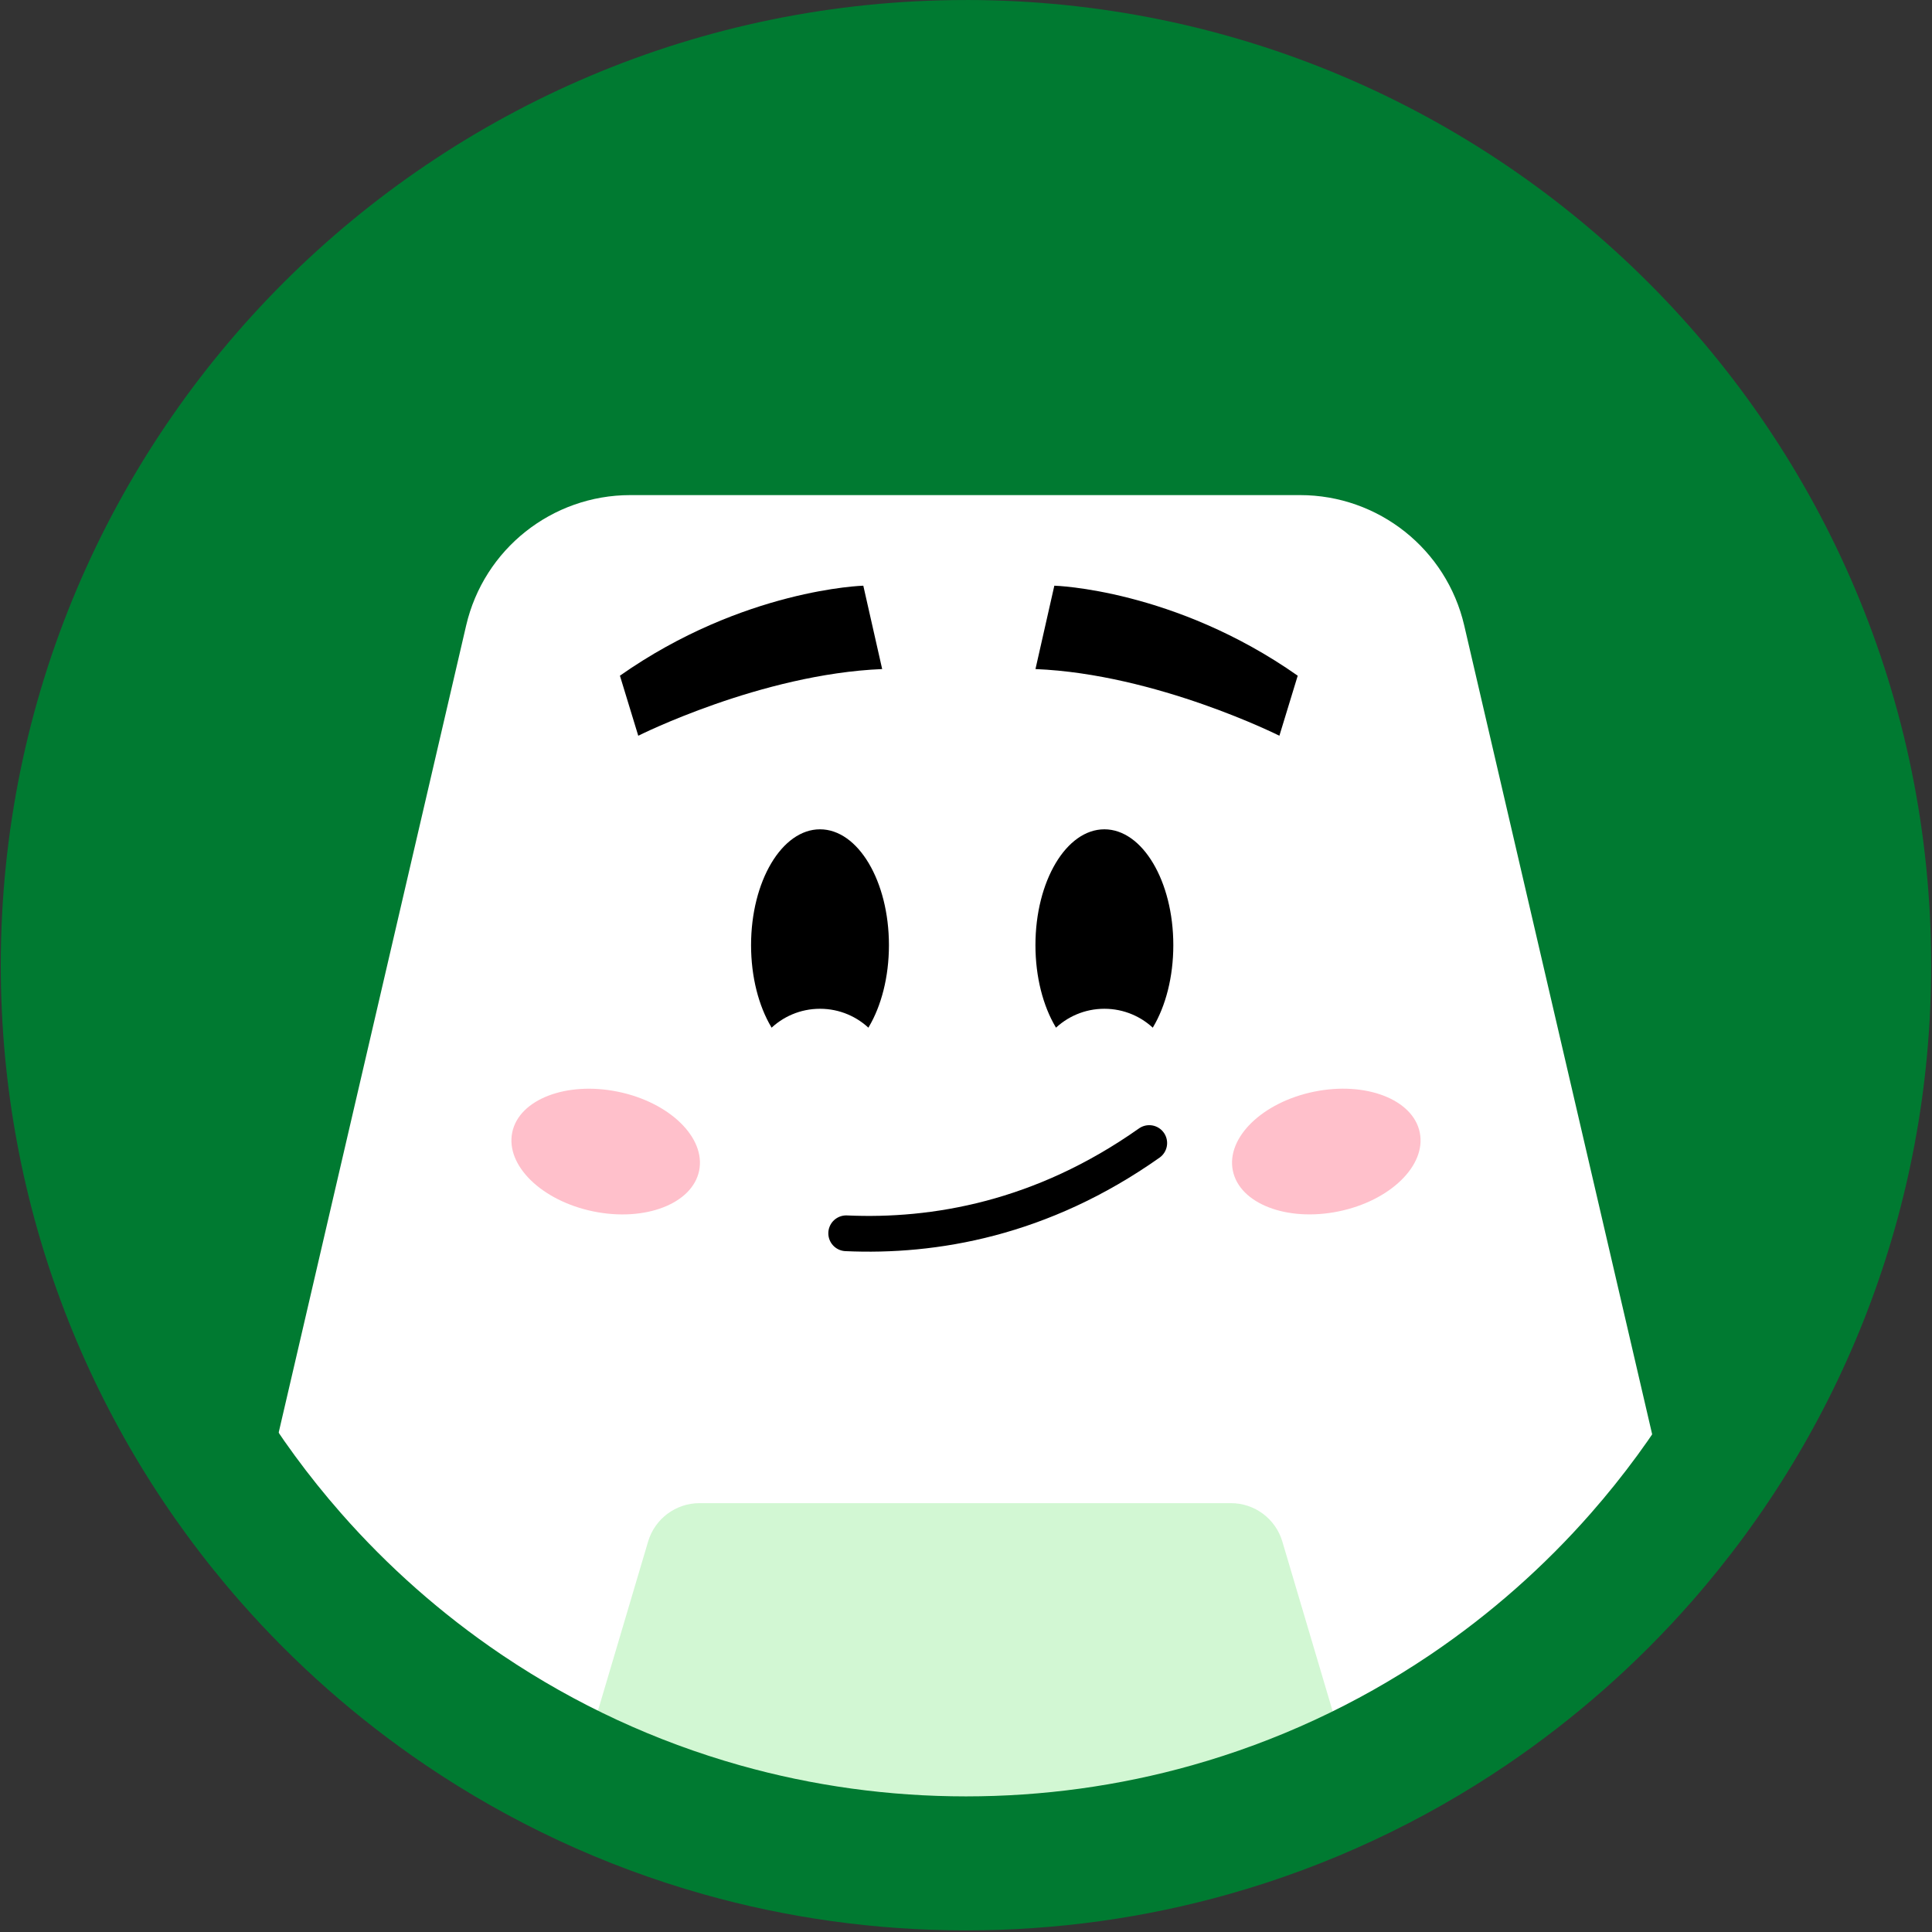 <?xml version="1.0" encoding="UTF-8"?>
<svg id="Character" xmlns="http://www.w3.org/2000/svg" viewBox="0 0 720 720">
  <rect x="0" y="0" width="720" height="720" fill="#333333" stroke="none"/>
  <defs>
    <style>
      .cls-1 {
        fill: none;
        stroke: #000;
        stroke-linecap: round;
        stroke-linejoin: round;
        stroke-width: 13.32px;
      }

      .cls-2, .cls-3, .cls-4, .cls-5, .cls-6 {
        stroke-width: 0px;
      }

      .cls-3 {
        fill: #d2f7d3;
      }

      .cls-4 {
        fill: #fff;
      }

      .cls-5 {
        fill: pink;
      }

      .cls-6 {
        fill: #007a31;
      }
    </style>
  </defs>
  <circle class="cls-6" cx="360" cy="359.71" r="345.94"/>
  <g>
    <path class="cls-4" d="m359.33,513.07c-.22,0-.54,0-.96,0,.29,0,.61,0,.96,0Z"/>
    <path class="cls-4" d="m625.45,576.43s-57.17,84.55-178.32,114.48c-26.06,6.45-55.08,10.36-87.13,10.36-181.04,0-265.45-127.34-265.45-127.34l16.5-71.02,12.94-55.73,49.73-214.07c6.61-28.45,31.97-48.6,61.18-48.6h249.6c29.22,0,54.58,20.15,61.18,48.6l49.35,212.39,30.42,130.94Z"/>
  </g>
  <path class="cls-3" d="m178.76,657.76h38.08l24.69-83.28c2.52-8.48,10.31-14.3,19.16-14.3h198.04c8.85,0,16.64,5.82,19.16,14.3l24.69,83.28h25.84H178.76Z"/>
  <path class="cls-3" d="m158.26,656.43h402.9c-31.37,21.24-66.27,37.66-103.64,40.87l-97.52,15.13-98.1-15.13"/>
  <path class="cls-6" d="m360,49.96c41.84,0,82.4,8.18,120.55,24.32,36.88,15.6,70.01,37.94,98.47,66.4,28.46,28.46,50.8,61.59,66.4,98.47,16.14,38.16,24.32,78.72,24.32,120.55,0,38.28-6.88,75.61-20.46,110.98-13.12,34.18-32.08,65.53-56.36,93.21-17.49,19.95-37.51,37.61-59.49,52.5l-.83.56c-27.2,18.29-56.92,32.06-88.36,40.92-27.25,7.69-55.59,11.59-84.24,11.59s-56.99-3.9-84.26-11.59c-31.43-8.86-61.15-22.62-88.35-40.91l-.83-.56c-21.98-14.89-42-32.56-59.5-52.51-24.27-27.66-43.23-59.02-56.35-93.2-13.58-35.36-20.46-72.7-20.46-110.98,0-41.84,8.18-82.4,24.32-120.55,15.6-36.88,37.94-70.01,66.4-98.47,28.46-28.46,61.59-50.8,98.47-66.4,38.16-16.14,78.72-24.32,120.55-24.32m0-49.96C161.34,0,.29,161.05.29,359.71c0,90.83,33.67,173.81,89.22,237.12,20.28,23.12,43.49,43.62,69.03,60.92,0,0,0,0,0,0,31.37,21.24,66.27,37.66,103.64,48.19,31.1,8.77,63.9,13.46,97.81,13.46s66.71-4.69,97.81-13.46c37.37-10.53,72.28-26.95,103.64-48.19,0,0,0,0,0,0,25.55-17.31,48.75-37.8,69.03-60.92,55.55-63.31,89.22-146.29,89.22-237.12C719.71,161.05,558.66,0,360,0h0Z"/>
  <ellipse class="cls-2" cx="305.59" cy="352.23" rx="25.69" ry="43.17"/>
  <ellipse class="cls-2" cx="411.57" cy="352.23" rx="25.69" ry="43.17"/>
  <circle class="cls-4" cx="305.59" cy="402.55" r="26.61"/>
  <circle class="cls-4" cx="411.57" cy="402.55" r="26.61"/>
  <path class="cls-2" d="m231.03,251.82l6.83,22.37s45.74-22.99,90.9-24.85l-7.03-31.07s-44.73,1.24-90.71,33.55Z"/>
  <path class="cls-2" d="m483.62,251.82l-6.83,22.37s-45.74-22.99-90.9-24.85l7.03-31.07s44.73,1.24,90.71,33.55Z"/>
  <g>
    <ellipse class="cls-5" cx="225.73" cy="429.15" rx="22.77" ry="35.55" transform="translate(-239.96 564.31) rotate(-78.44)"/>
    <ellipse class="cls-5" cx="494.27" cy="429.15" rx="35.55" ry="22.77" transform="translate(-75.97 107.75) rotate(-11.56)"/>
  </g>
  <path class="cls-1" d="m315.35,459.61c32.63,1.48,72.79-5.27,112.94-33.63"/>
</svg>